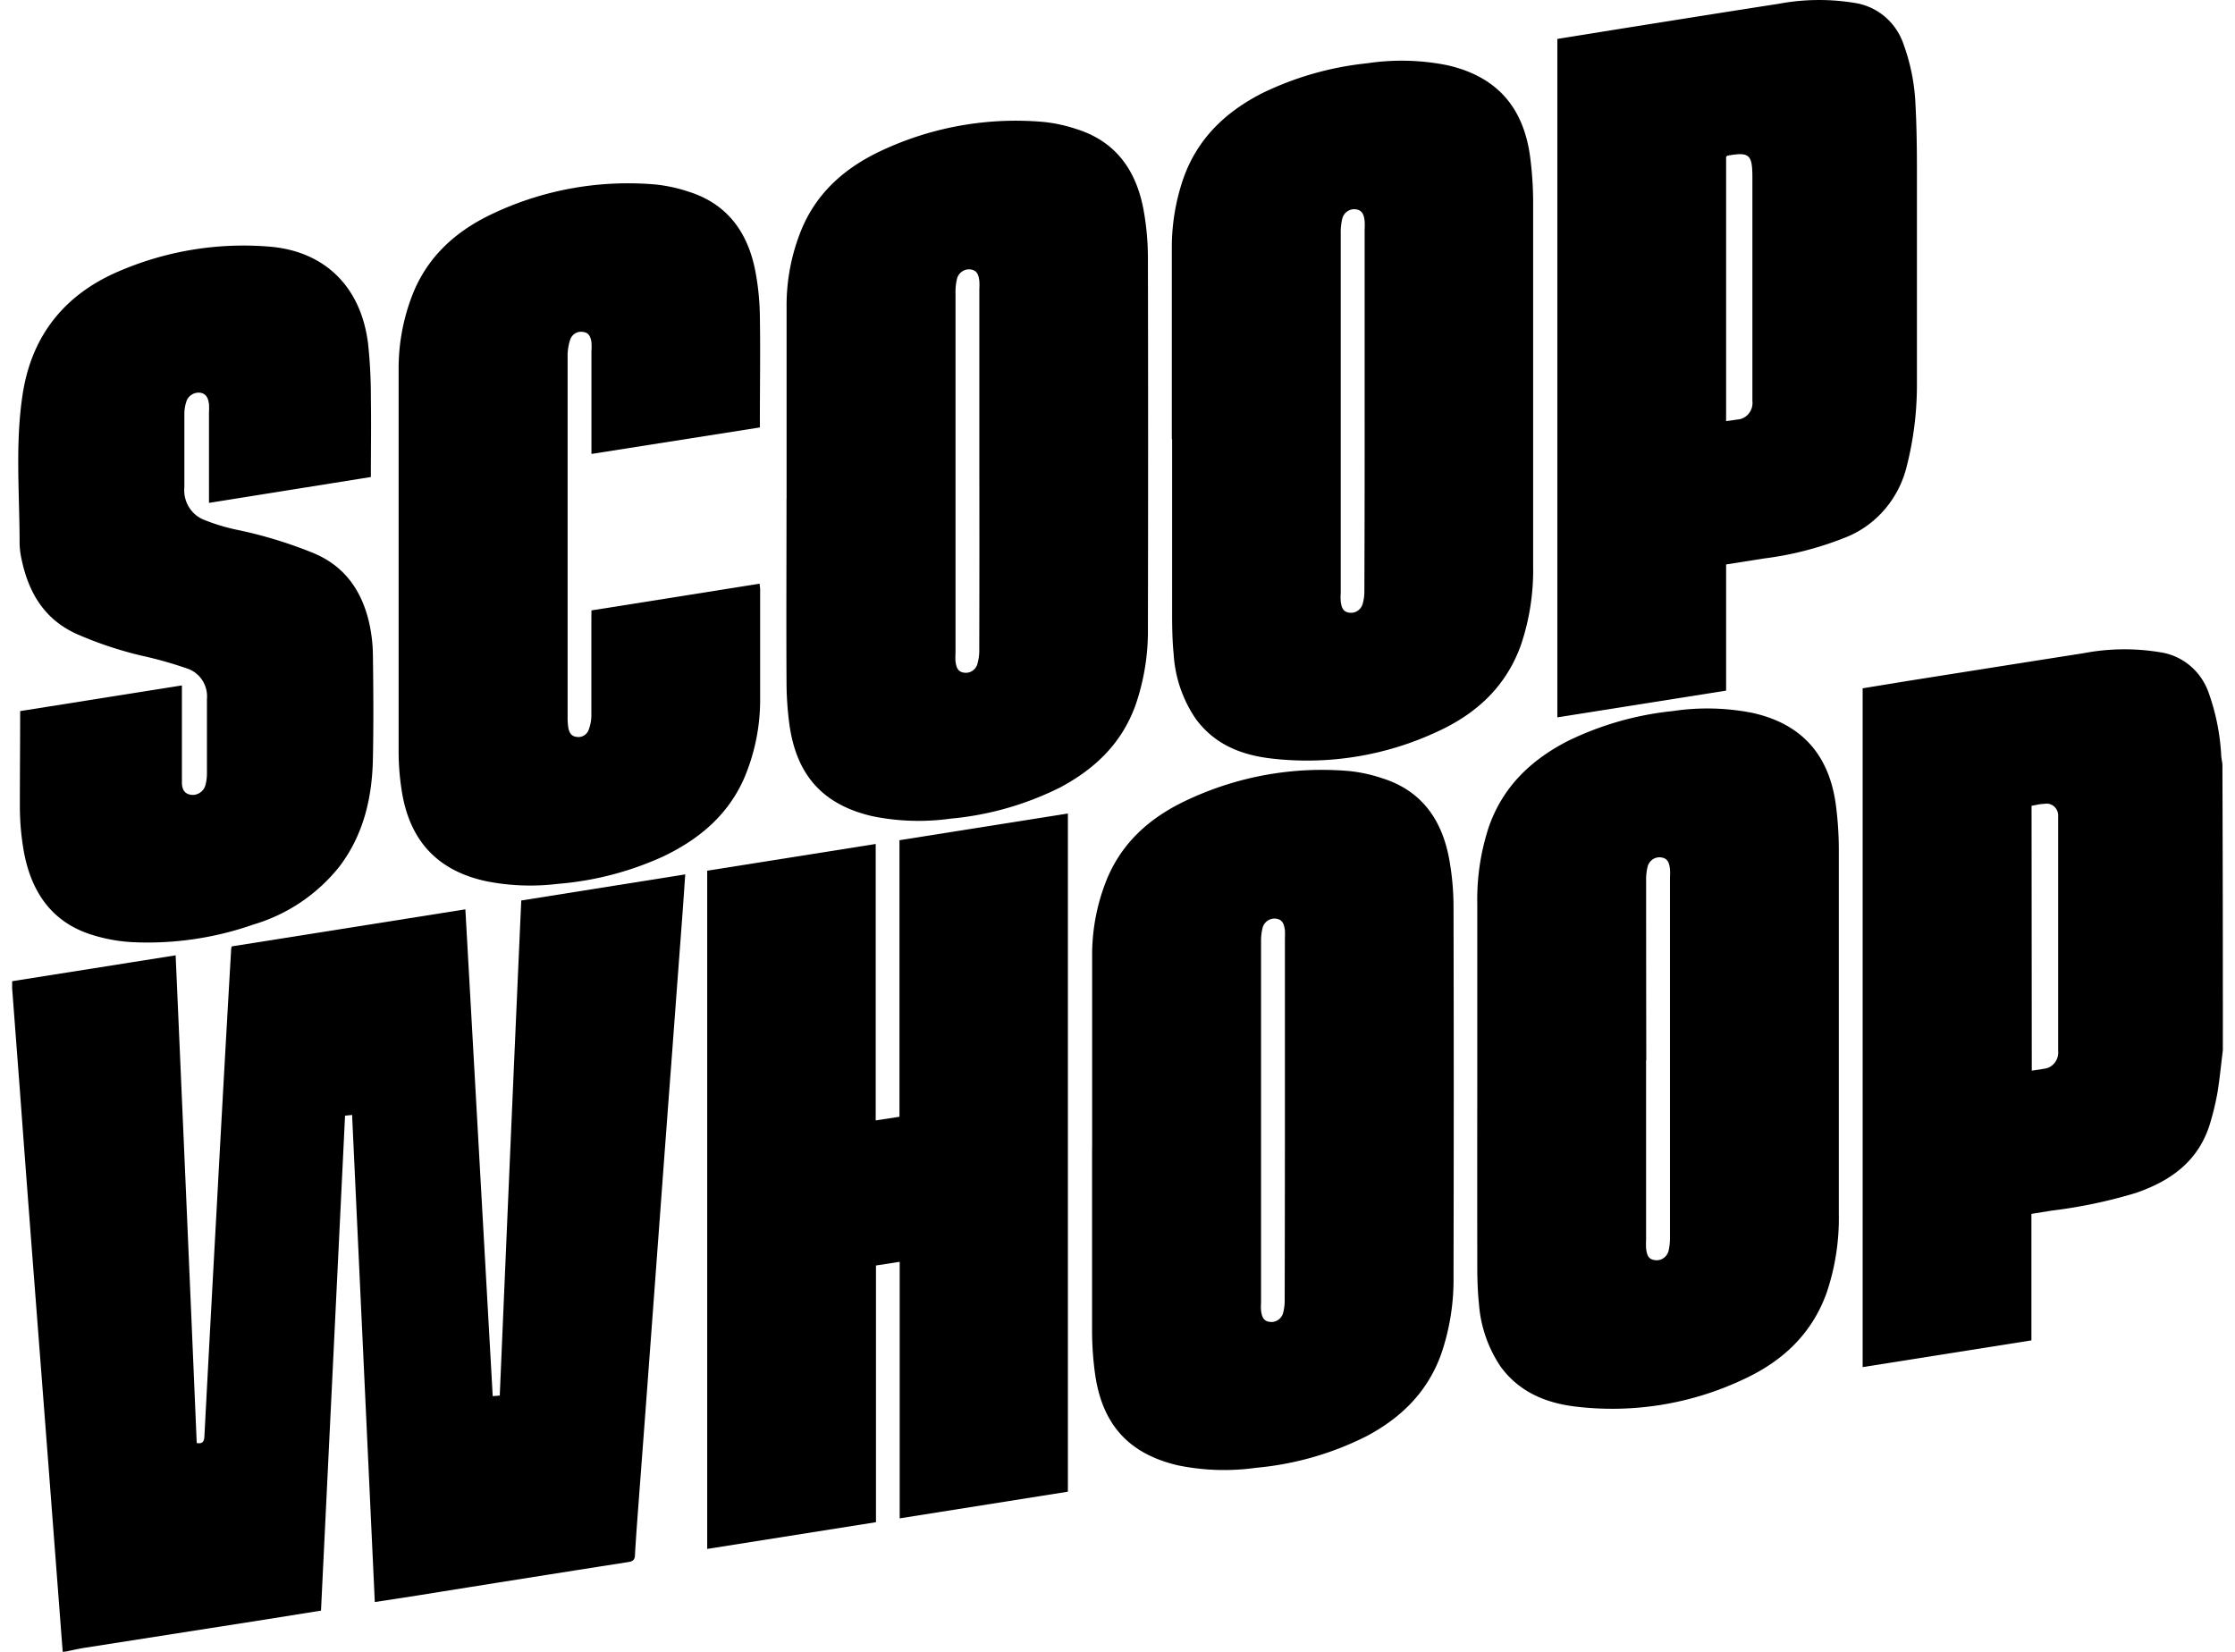 <svg xmlns="http://www.w3.org/2000/svg" width="92" height="68" >
   
            <path d="M2.581 68l-.608-7.96-.634-8.235c-.175-2.28-.347-4.562-.515-6.844L.5 40.688v-.296l6.73-1.065c.295 6.709.585 13.4.868 20.076.235.044.304-.054.316-.27.162-3.098.33-6.193.5-9.286.194-3.598.394-7.197.603-10.796a.58.58 0 0 1 .023-.092l9.616-1.525 1.126 20.04.29-.024c.29-6.796.579-13.575.885-20.38l6.75-1.075c-.043.617-.083 1.21-.127 1.804a5139.52 5139.52 0 0 0-.413 5.53c-.16 2.122-.319 4.244-.475 6.366l-.405 5.474c-.155 2.095-.311 4.19-.47 6.286-.063.846-.13 1.694-.179 2.54 0 .214-.084.282-.29.311-2.894.453-5.789.912-8.683 1.377l-1.737.267-.935-20.052-.29.03-.99 20.375-2.188.35-7.584 1.187c-.24.038-.478.098-.718.145L2.581 68z"></path>
            <path d="M91.5 43.228c-.073.593-.128 1.166-.22 1.741-.074.413-.17.821-.29 1.223-.46 1.59-1.618 2.415-3.068 2.916a20.481 20.481 0 0 1-3.48.73l-.822.133v5.207l-6.947 1.1V28.335l1.818-.297c2.426-.385 4.854-.769 7.286-1.15a8.94 8.94 0 0 1 3.184-.03c.44.07.852.261 1.195.551.344.29.604.67.756 1.098.292.815.467 1.67.518 2.537 0 .136.035.273.052.412.014 3.924.02 7.848.018 11.772zm-7.865.846c.176-.027.33-.042.48-.075a.645.645 0 0 0 .454-.237.679.679 0 0 0 .151-.498V33.91v-.297a.501.501 0 0 0-.161-.41.472.472 0 0 0-.418-.11c-.17 0-.338.051-.515.078l.009 10.903z"></path>
            <path d="M36.047 34.743v11.38l.978-.15V34.588l6.933-1.1v27.919l-6.924 1.098V51.944l-.976.151v10.568l-6.947 1.1v-27.92l6.936-1.1z"></path>
            <path d="M48.236 18.094v-7.9a8.709 8.709 0 0 1 .469-2.83c.579-1.656 1.737-2.748 3.227-3.516a12.889 12.889 0 0 1 4.343-1.243 9.565 9.565 0 0 1 3.288.077c2.046.46 3.184 1.738 3.436 3.886.071.574.108 1.152.11 1.73v14.988a9.643 9.643 0 0 1-.495 3.245c-.614 1.736-1.853 2.86-3.448 3.587a12.659 12.659 0 0 1-6.854 1.104c-1.213-.143-2.316-.573-3.092-1.632a5.289 5.289 0 0 1-.909-2.67c-.049-.49-.06-.985-.063-1.483V18.07l-.012.024zm7.937-1.249v-7.41a2.604 2.604 0 0 0 0-.336c-.026-.22-.075-.433-.339-.478a.496.496 0 0 0-.359.07.518.518 0 0 0-.22.301c-.047.194-.07.394-.066.593V24.42a2.157 2.157 0 0 0 0 .335c.029.22.078.433.35.466a.491.491 0 0 0 .342-.074.513.513 0 0 0 .211-.285c.05-.18.073-.365.07-.552.01-2.498.013-4.99.011-7.476v.012z"></path>
            <path d="M32.379 20.539v-7.9a8.23 8.23 0 0 1 .625-3.22c.654-1.551 1.844-2.551 3.3-3.227a13.03 13.03 0 0 1 6.658-1.172 6.31 6.31 0 0 1 1.357.296c1.633.514 2.475 1.73 2.765 3.388.108.615.164 1.239.168 1.864.011 5.09.011 10.18 0 15.266a9.383 9.383 0 0 1-.49 3.136c-.558 1.602-1.67 2.67-3.114 3.441a12.619 12.619 0 0 1-4.525 1.29 9.473 9.473 0 0 1-3.207-.1c-2.026-.466-3.135-1.673-3.424-3.797a13.238 13.238 0 0 1-.116-1.727c-.014-2.513 0-5.026 0-7.535l.003-.003zm7.934-1.214v-7.417a2.614 2.614 0 0 0 0-.338c-.026-.22-.075-.43-.338-.474a.499.499 0 0 0-.36.072.521.521 0 0 0-.22.301 2.313 2.313 0 0 0-.063.594v14.833a2.57 2.57 0 0 0 0 .335c.032.22.084.43.353.46a.488.488 0 0 0 .357-.086.512.512 0 0 0 .202-.314c.048-.18.07-.366.066-.552.006-2.468.007-4.94.003-7.414z"></path>
            <path d="M60.81 44.768v-7.562a9.526 9.526 0 0 1 .475-3.166c.58-1.658 1.737-2.75 3.222-3.521a12.808 12.808 0 0 1 4.342-1.246 9.562 9.562 0 0 1 3.288.074c2.027.45 3.184 1.73 3.445 3.877.071.574.108 1.152.11 1.73v15.014a9.567 9.567 0 0 1-.5 3.246c-.612 1.712-1.833 2.83-3.408 3.56a12.651 12.651 0 0 1-6.927 1.13c-1.213-.145-2.316-.593-3.085-1.643a5.338 5.338 0 0 1-.895-2.608c-.05-.472-.064-.952-.067-1.427-.003-2.486-.003-4.972 0-7.458zm6.948-1.122v7.4a3.176 3.176 0 0 0 0 .334c.026.229.066.457.353.493a.497.497 0 0 0 .37-.085.52.52 0 0 0 .209-.324 2.37 2.37 0 0 0 .052-.555V36.114a2.568 2.568 0 0 0 0-.335c-.026-.22-.073-.434-.339-.478a.494.494 0 0 0-.36.068.515.515 0 0 0-.219.3c-.046.18-.067.366-.064.552 0 2.478.002 4.953.006 7.425h-.008z"></path>
            <path d="M44.956 47.275v-7.9a8.28 8.28 0 0 1 .623-3.22c.654-1.551 1.844-2.551 3.303-3.227a13.03 13.03 0 0 1 6.657-1.187c.463.048.919.148 1.36.297 1.63.513 2.476 1.726 2.765 3.385.11.624.166 1.258.168 1.892.012 5.07.012 10.14 0 15.21a9.452 9.452 0 0 1-.49 3.163c-.558 1.605-1.67 2.685-3.11 3.444a12.617 12.617 0 0 1-4.525 1.291 9.467 9.467 0 0 1-3.208-.098c-2.026-.469-3.137-1.676-3.427-3.797a13.238 13.238 0 0 1-.119-1.727v-7.535l.003.009zm7.935-1.243v-7.396a3.23 3.23 0 0 0 0-.336c-.03-.22-.076-.433-.339-.477a.496.496 0 0 0-.359.069.518.518 0 0 0-.22.298 2.309 2.309 0 0 0-.064.594v14.833a2.568 2.568 0 0 0 0 .336c.032.22.081.43.35.462a.494.494 0 0 0 .343-.072.514.514 0 0 0 .213-.284c.047-.18.07-.365.067-.551.006-2.496.009-4.988.009-7.477z"></path>
            <path d="M71.052 23.235v5.195l-6.947 1.1V1.603l2.503-.403c2.206-.35 4.409-.704 6.615-1.045a9.002 9.002 0 0 1 3.152-.03c.453.074.877.272 1.228.574.35.302.613.697.76 1.141.286.79.45 1.62.484 2.46.046.84.058 1.679.06 2.519v8.968a13.534 13.534 0 0 1-.419 3.406 4.268 4.268 0 0 1-.91 1.78c-.438.511-.99.906-1.608 1.15a13.59 13.59 0 0 1-3.378.87l-1.54.243zm0-16.785v10.887c.156-.023.29-.038.443-.065a.655.655 0 0 0 .482-.238.691.691 0 0 0 .157-.524V7.298c0-.94-.127-1.05-1.027-.89a.314.314 0 0 0-.047.042h-.008z"></path>
            <path d="M.83 29.273l6.658-1.057v3.991c0 .252.08.465.364.51a.533.533 0 0 0 .368-.077.556.556 0 0 0 .232-.303c.045-.162.067-.33.066-.498v-3.053a1.231 1.231 0 0 0-.18-.766 1.184 1.184 0 0 0-.604-.489 16.433 16.433 0 0 0-1.893-.537 15.474 15.474 0 0 1-2.672-.89c-1.329-.593-1.989-1.69-2.281-3.08a3.374 3.374 0 0 1-.081-.637c0-2.05-.188-4.112.124-6.15.382-2.507 1.815-4.19 4.082-5.12a12.947 12.947 0 0 1 6.102-.962c2.255.193 3.743 1.647 4.035 3.984.08.742.118 1.488.116 2.234.017 1.074 0 2.148 0 3.264l-6.664 1.065V16.97a2.579 2.579 0 0 0 0-.336c-.029-.21-.09-.406-.33-.462a.532.532 0 0 0-.337.05.551.551 0 0 0-.242.246 1.653 1.653 0 0 0-.104.57v3.026c-.026.287.042.575.193.818s.376.428.64.526a7.96 7.96 0 0 0 1.338.403c1.061.22 2.102.536 3.109.944 1.285.522 2 1.513 2.316 2.836.104.445.159.9.165 1.359.02 1.427.029 2.857 0 4.287-.032 1.62-.391 3.144-1.39 4.45a7.093 7.093 0 0 1-3.531 2.373 13.171 13.171 0 0 1-5.002.724 6.796 6.796 0 0 1-1.685-.315c-1.621-.522-2.455-1.759-2.759-3.405a10.795 10.795 0 0 1-.165-1.754c-.002-1.329.012-2.664.012-4.037z"></path>
            <path d="M24.346 25.128l6.924-1.1c0 .088.02.157.02.228v4.483a8.224 8.224 0 0 1-.668 3.32c-.677 1.524-1.87 2.5-3.309 3.192a12.955 12.955 0 0 1-4.37 1.136 9.305 9.305 0 0 1-2.895-.104c-2.044-.427-3.22-1.688-3.523-3.812-.073-.48-.112-.965-.116-1.451V15.249a8.349 8.349 0 0 1 .622-3.246c.66-1.563 1.856-2.566 3.326-3.242a13.03 13.03 0 0 1 6.63-1.166 6.33 6.33 0 0 1 1.36.296c1.63.514 2.475 1.727 2.767 3.386.103.578.158 1.165.165 1.753.023 1.448 0 2.895 0 4.343v.223l-6.933 1.091v-4.236a2.525 2.525 0 0 0 0-.365c-.032-.202-.095-.392-.333-.418a.46.46 0 0 0-.32.047.477.477 0 0 0-.215.25c-.07.2-.107.412-.113.625v14.932c-.002.14.007.28.026.418.032.196.113.365.33.392.1.02.205.006.296-.042a.455.455 0 0 0 .205-.222c.079-.197.12-.408.121-.62v-3.979l.003-.34z"></path>
</svg>